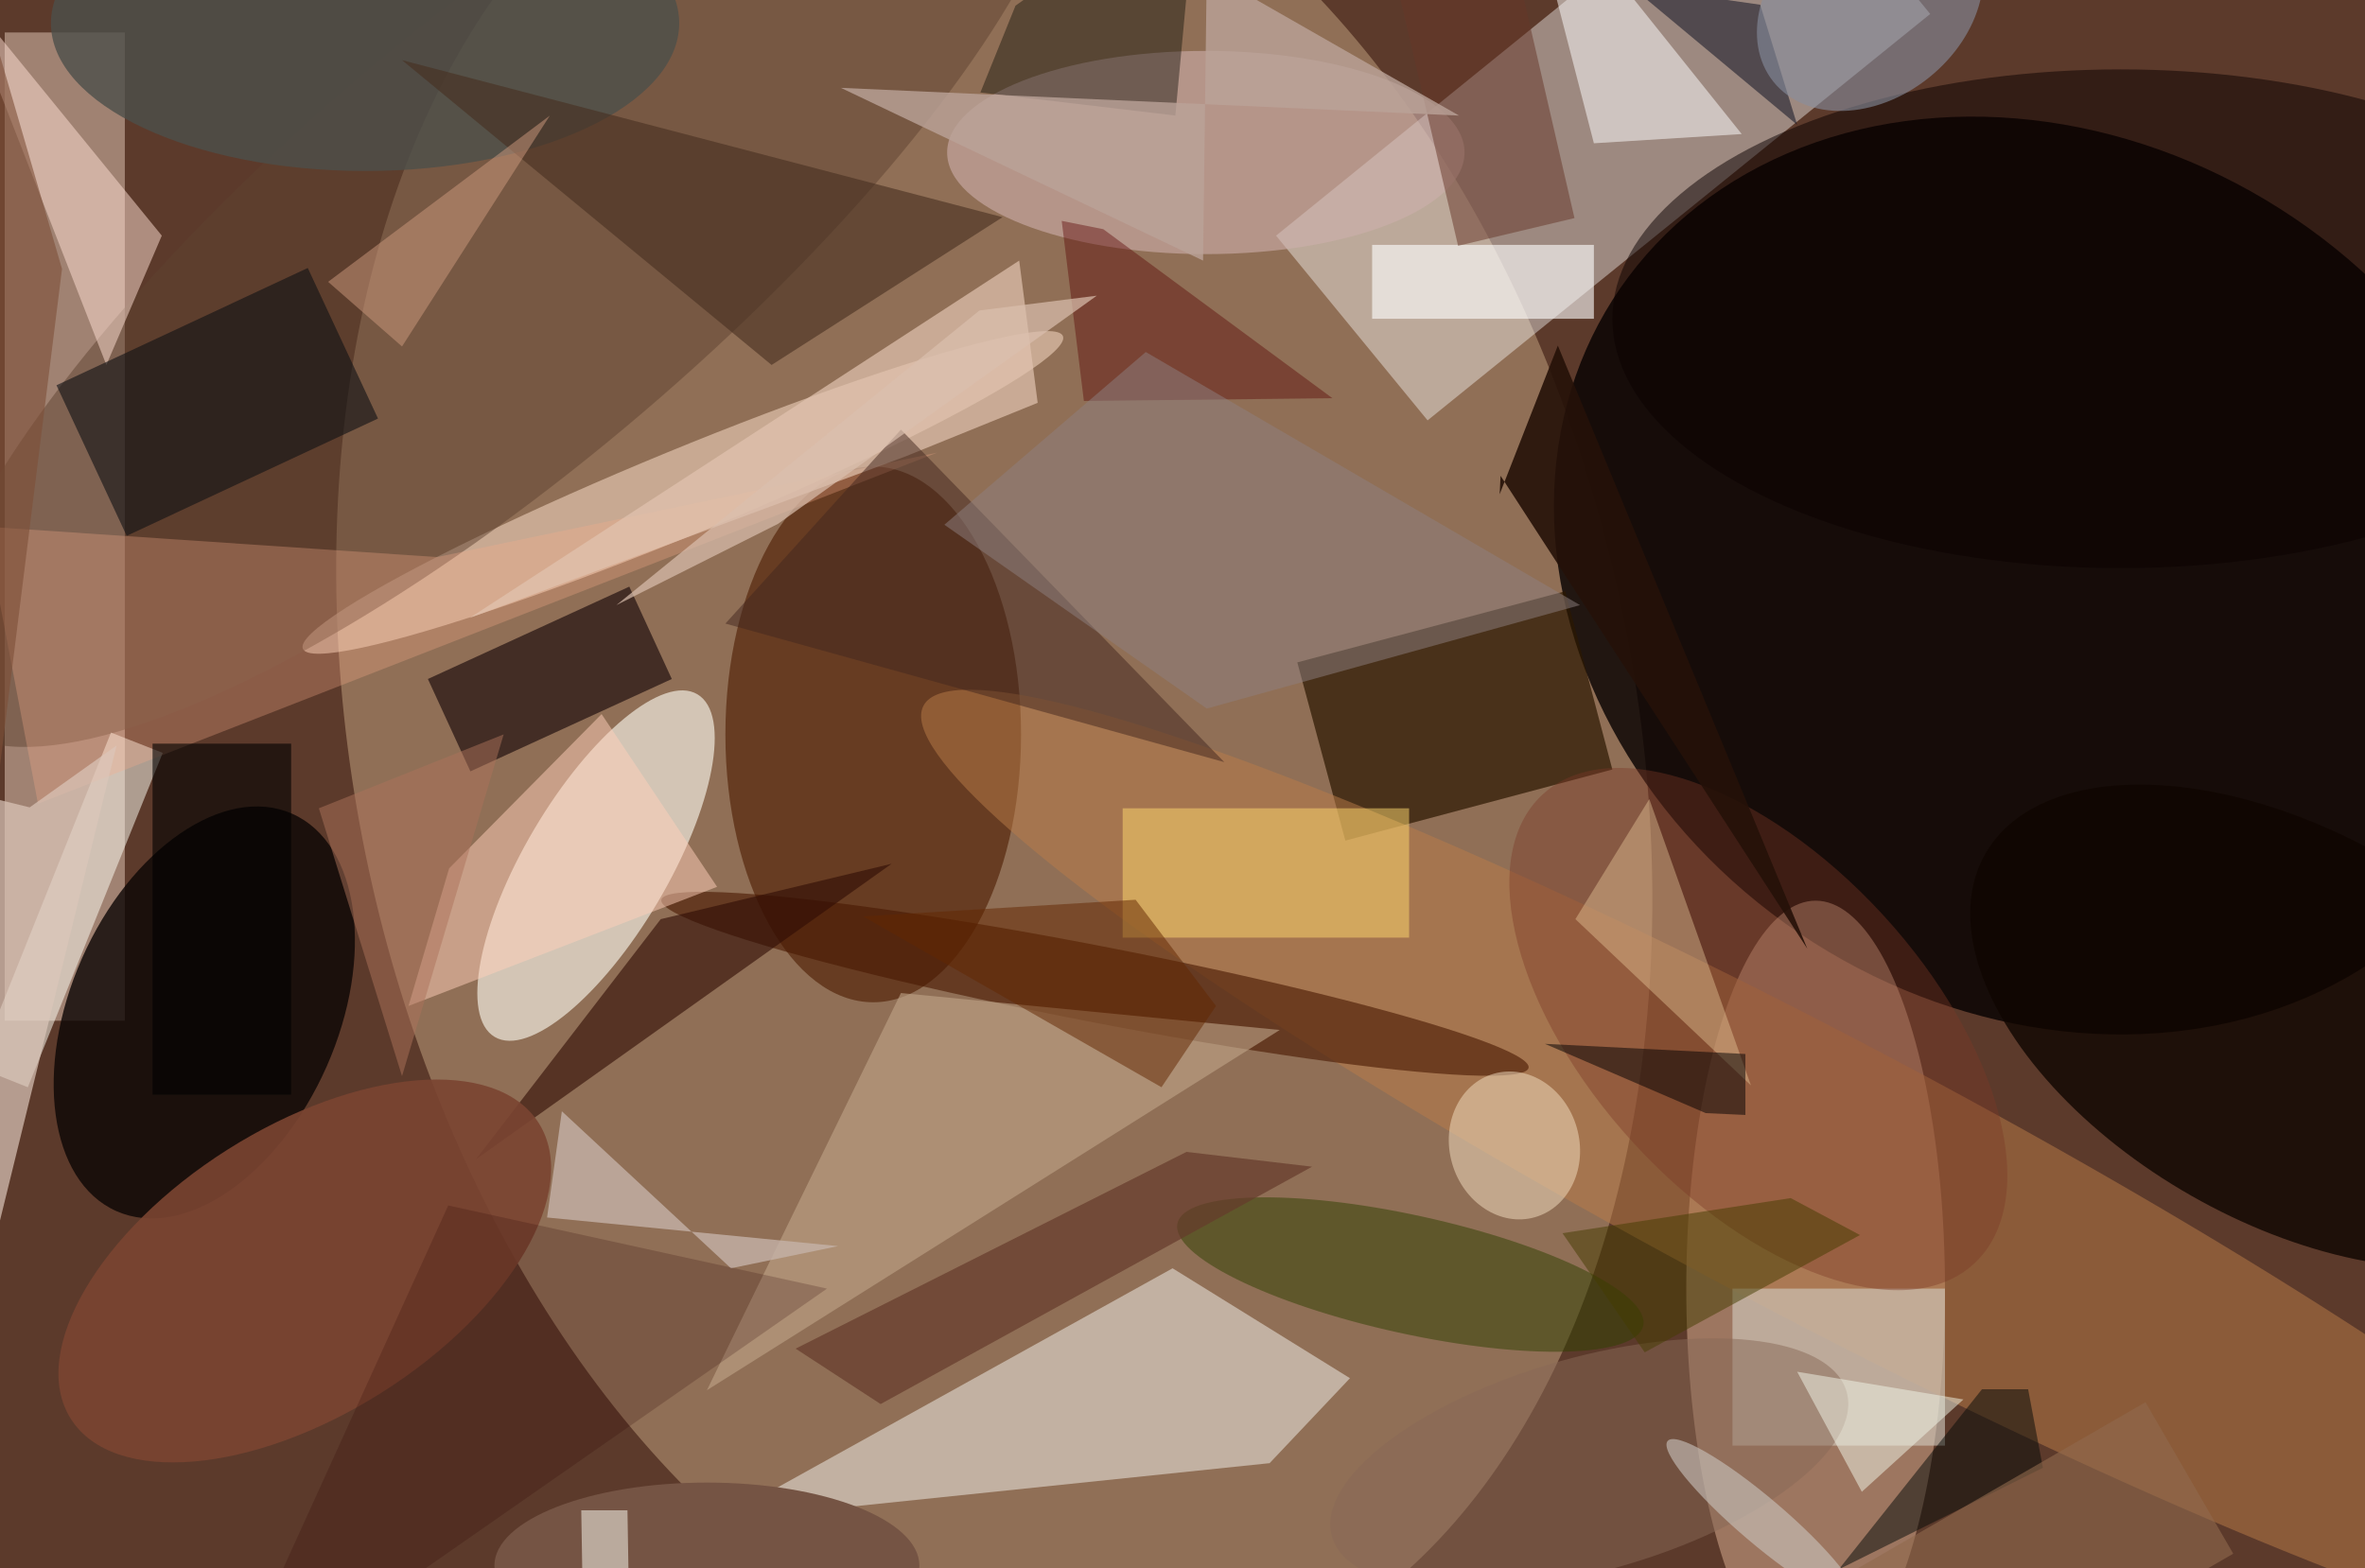 <svg xmlns="http://www.w3.org/2000/svg" viewBox="0 0 300 199"><defs/><path fill="#5c3a2b" d="M0 0h300v199H0z"/><g transform="translate(.6 .6) scale(1.172)"><circle r="1" fill="#a78769" fill-opacity=".7" transform="matrix(22.133 102.371 -67.7 14.637 107.1 79)"/><circle r="1" fill="#050000" fill-opacity=".8" transform="matrix(25.233 -39.728 46.983 29.841 221 61.8)"/><path fill="#fff" fill-opacity=".4" d="M192-19.1L208.4 1 154 45l-16.4-20z"/><ellipse cx="196" cy="139" fill="#ffd0b0" fill-opacity=".4" rx="14" ry="42"/><path fill="#e5cbba" fill-opacity=".5" d="M0 3h13v107H0z"/><path fill="#d7cec2" fill-opacity=".7" d="M77.2 164.1l49.2-27.3 19.2 11.9-8.7 9.2z"/><circle r="1" fill="#fffff5" fill-opacity=".6" transform="rotate(-59.4 113.7 -9.5) scale(21.55 7.764)"/><circle r="1" fill="#0c0604" fill-opacity=".8" transform="matrix(-13.243 -5.853 9.508 -21.514 21.6 109.1)"/><ellipse cx="94" cy="79" fill="#4b1b00" fill-opacity=".6" rx="16" ry="29"/><circle r="1" fill="#ffe4ce" fill-opacity=".5" transform="matrix(41.132 -16.929 1.77 4.299 73.4 52.8)"/><path fill="#2c1700" fill-opacity=".7" d="M174 82.8l-28.9 7.7-5.2-19.3 29-7.7z"/><ellipse cx="130" cy="16" fill="#cdafac" fill-opacity=".6" rx="28" ry="11"/><circle r="1" fill="#5f4330" fill-opacity=".5" transform="matrix(15.424 18.089 -59.988 51.152 53.6 26.1)"/><path fill="#fffff7" fill-opacity=".5" d="M-3 115l14.5-36.2 5.6 2.2-14.6 36.2z"/><circle r="1" fill="#100601" fill-opacity=".8" transform="matrix(32.74 18.675 -10.458 18.335 247.1 110.6)"/><circle r="1" fill="#ba7d48" fill-opacity=".5" transform="matrix(96.558 50.909 -7.052 13.376 196 126.8)"/><path fill="#100306" fill-opacity=".6" d="M45.8 73l21.8-10 4.6 10-21.8 10z"/><circle r="1" fill="#491800" fill-opacity=".6" transform="matrix(46.935 9.094 -.786 4.059 118 106)"/><path fill="#d2cdc1" fill-opacity=".6" d="M187 139h23v17h-23z"/><path fill="#f7aa8a" fill-opacity=".3" d="M3.6 86.5l-5.7-30 48.9 3.3 54.1-11.3z"/><path fill="#300c04" fill-opacity=".6" d="M96 93l-45 32 20-26z"/><path fill="#ffdb6e" fill-opacity=".5" d="M121 87h31v14h-31z"/><circle r="1" fill="#2f4100" fill-opacity=".5" transform="rotate(102.4 20.8 129.9) scale(6.409 25.807)"/><ellipse cx="39" cy="2" fill="#4d4f4a" fill-opacity=".8" rx="34" ry="16"/><path fill="#bfa689" fill-opacity=".6" d="M76 150l21-43 41 4z"/><circle r="1" fill="#f4e0c3" fill-opacity=".5" transform="matrix(-2.219 -7.769 6.75 -1.927 163.4 123.5)"/><circle r="1" fill="#7a4431" fill-opacity=".9" transform="rotate(-122.3 54 59.6) scale(15.575 29.959)"/><path fill="#e1c4b0" fill-opacity=".7" d="M97.5 48.9L50.3 66.4l59.5-38.7 2 15.4z"/><path fill="#fff" fill-opacity=".5" d="M164-16l24 30-16 1z"/><path fill="#ffe1d5" fill-opacity=".5" d="M17 25L-5-2l16 41z"/><ellipse cx="229" cy="34" fill="#0a0100" fill-opacity=".5" rx="55" ry="27"/><path fill="#0f1115" fill-opacity=".6" d="M32.8 28.5l7.6 16.3-27.2 12.7-7.6-16.3z"/><path fill="#fff" fill-opacity=".6" d="M148 26h24v8h-24z"/><path fill="#070800" fill-opacity=".4" d="M129.1-13.8L126.7 12l-21.1-2.5 3.8-9.4z"/><circle r="1" fill="#7c3727" fill-opacity=".4" transform="matrix(-13.479 12.373 -23.331 -25.416 189.8 110.9)"/><path fill="#663728" fill-opacity=".5" d="M150-5.1l12.7-3 7.2 31.2-12.6 3z"/><ellipse cx="76" cy="169" fill="#755444" rx="23" ry="9"/><path fill="#472f20" fill-opacity=".6" d="M108 23L43 6l40 33z"/><path fill="#ffd0ba" fill-opacity=".5" d="M48.1 93.5l16.5-16.7 12.5 18.7-33.4 12.9z"/><path fill="#663b2c" fill-opacity=".7" d="M127.9 124.2l13.6 1.6-46.7 25.7-9.2-6z"/><path fill="#251108" fill-opacity=".9" d="M195.1 102.2l-27-65.3-6.3 16.1.1-2z"/><path fill="#c4b1a8" fill-opacity=".8" d="M58.7 131.3l31.5 3.1-11.6 2.4-18.3-17z"/><path fill="#590100" fill-opacity=".4" d="M118.9 24.3l-4.5-.9 2.4 19.5 26.9-.3z"/><path fill="#dcc6ba" fill-opacity=".7" d="M-13.6 185L-16 82.3l18.7 4.6 9.4-6.7z"/><path fill="#070b1c" fill-opacity=".5" d="M176-2l14 2 4 13z"/><path fill="#baa398" fill-opacity=".8" d="M157.4 12L90.5 9l39.2 18.7.4-31.3z"/><path fill="#43271f" fill-opacity=".5" d="M78 67l19-21 35 36z"/><path fill="#050a09" fill-opacity=".5" d="M220.6 158.4l-22.1 11 15.5-19.5h5z"/><path fill="#8e8180" fill-opacity=".5" d="M123.5 37.6l-21.8 18.7 28.4 19.9L170.5 65z"/><path fill="#ce9a7f" fill-opacity=".5" d="M43 37l16-25-24 18z"/><path fill="#edd1a0" fill-opacity=".4" d="M178 86l11 31-19-18z"/><circle r="1" fill="#886956" fill-opacity=".5" transform="matrix(-27.857 7.821 -3.13 -11.147 171.5 158)"/><path fill="#90694e" fill-opacity=".6" d="M231.7 151.3l9.5 16.4-32.9 19-9.5-16.4z"/><path fill-opacity=".6" d="M16 80h15v38H16z"/><path fill="#000003" fill-opacity=".5" d="M184.1 120l-17.4-7.5 21.7 1.1v6.6z"/><path fill="#443d00" fill-opacity=".5" d="M177.5 145.9l23.3-12.7-7.5-4-24.7 3.8z"/><path fill="#290000" fill-opacity=".2" d="M48 130l-25 55 66-46z"/><path fill="#622600" fill-opacity=".5" d="M125.2 117.2l5.9-8.8-8.7-11.5-29.5 1.8z"/><circle r="1" fill="#cac4be" fill-opacity=".6" transform="rotate(40.4 -128 340.5) scale(13.363 2.486)"/><path fill="#7e4f37" fill-opacity=".6" d="M-16 44.1L-1.1 3.5l7.3 25.1-9.7 77.7z"/><circle r="1" fill="#888e9e" fill-opacity=".6" transform="rotate(51.3 101 210.2) scale(10.177 13.411)"/><path fill="#f3f7e8" fill-opacity=".5" d="M212 151l-18-3 7 13z"/><path fill="#dabfaf" fill-opacity=".7" d="M118.2 31.5L83.7 56.2 66.2 65l39.3-31.9z"/><path fill="#fffff7" fill-opacity=".5" d="M62.6 175l-.2-12h5l.2 12z"/><path fill="#ac725a" fill-opacity=".5" d="M43 116l-9-29 20-8z"/></g></svg>
